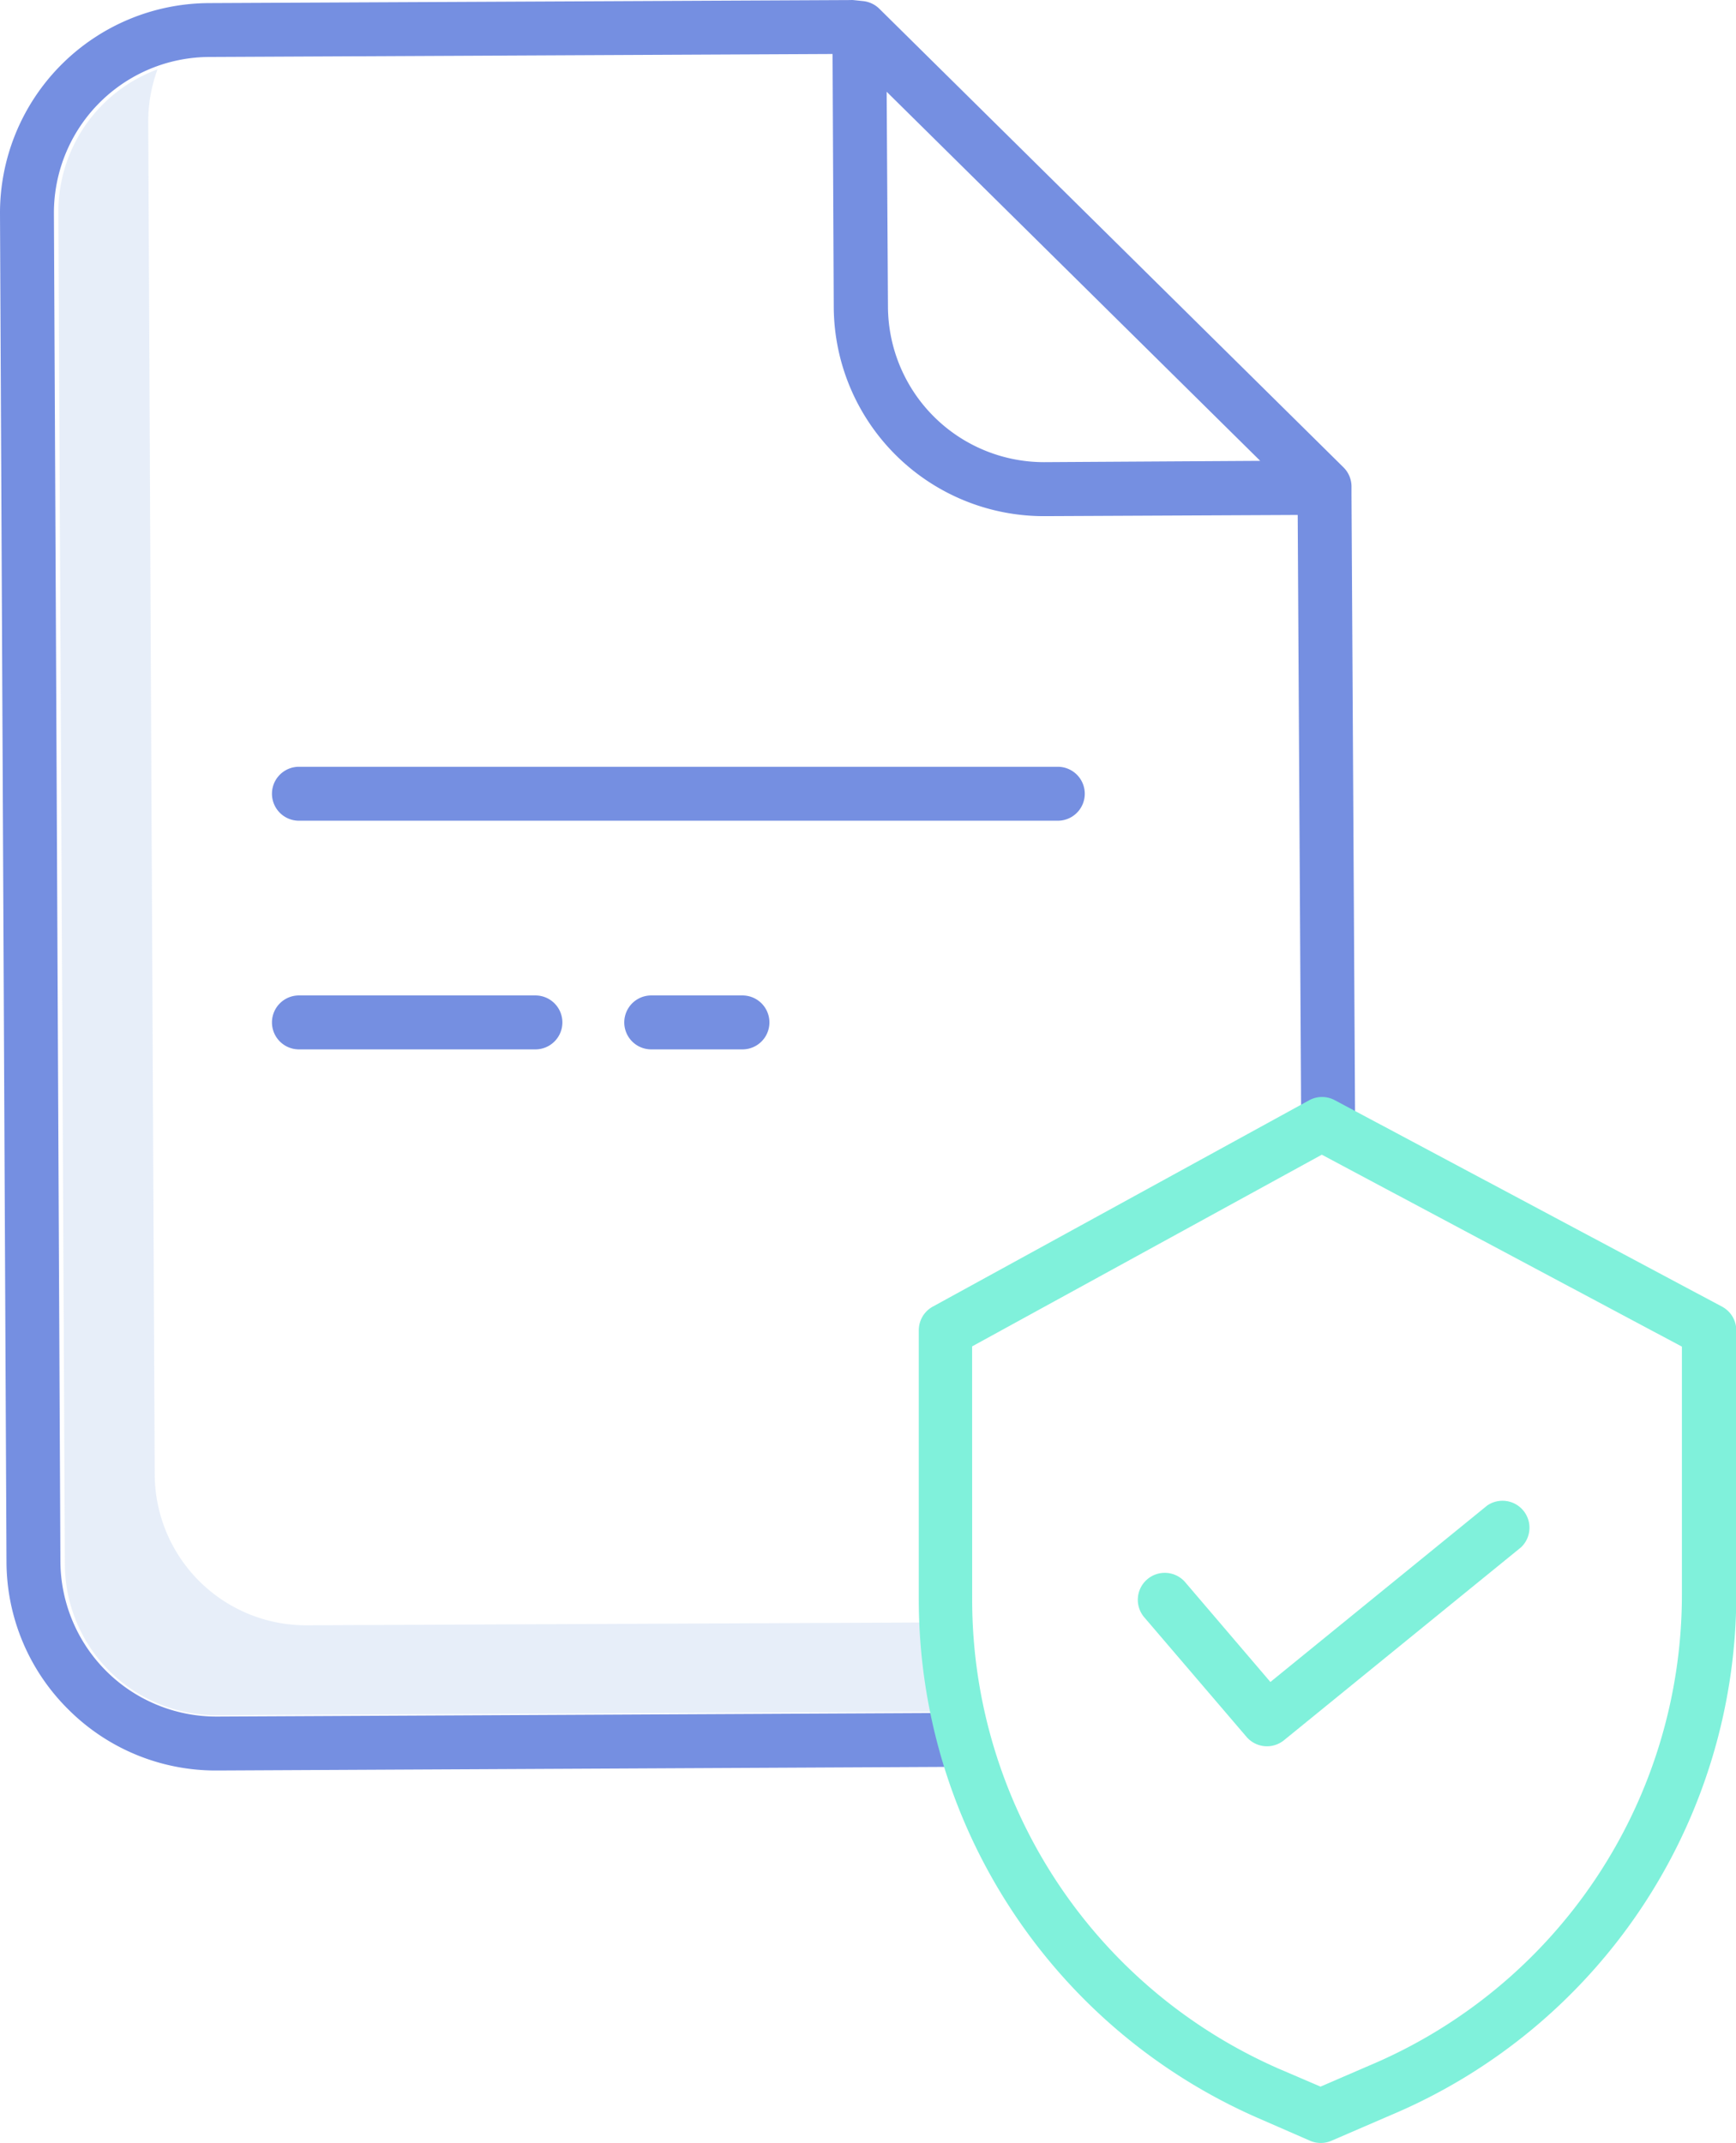 <svg xmlns="http://www.w3.org/2000/svg" width="29.171" height="35.997" viewBox="0 0 29.171 35.997">
  <g id="contract" opacity="0.553">
    <path id="Path_336" data-name="Path 336" d="M28.582,41.512l-10.966.05A2.544,2.544,0,0,1,15.06,39.03l-.109-22.713a2.545,2.545,0,0,1,.156-.891,2.548,2.548,0,0,0-1.666,2.4L13.55,40.54a2.544,2.544,0,0,0,2.557,2.532l12.466-.059Zm0,0" transform="translate(-12.46 -14.261)" fill="#d4e1f4"/>
    <g id="Group_177" data-name="Group 177">
      <path id="Path_337" data-name="Path 337" d="M1.594,28.718a3.5,3.5,0,0,0,2.481,1.021h.017l12.52-.062,0-.906-12.52.062H4.075a2.62,2.62,0,0,1-2.619-2.607L1.347,3.589A2.62,2.62,0,0,1,3.954.956L14.431.906l.02,4.254a3.53,3.53,0,0,0,3.525,3.509h.017l4.254-.02.059,10.281.906-.005L23.151,8.3v-.13a.454.454,0,0,0-.134-.32L15.216.145a.455.455,0,0,0-.276-.128L14.778,0a.33.33,0,0,0-.045,0L3.949.051A3.526,3.526,0,0,0,.441,3.593L.55,26.231A3.5,3.5,0,0,0,1.594,28.718Zm16.4-20.956h-.013a2.623,2.623,0,0,1-2.619-2.607L15.34,1.54l6.277,6.2Zm0,0" transform="translate(-0.441 0.001)" fill="#0635c9"/>
      <path id="Path_338" data-name="Path 338" d="M139.867,221.516a.453.453,0,1,0,0,.906H141.4a.453.453,0,1,0,0-.906Zm0,0" transform="translate(-128.924 -204.795)" fill="#0635c9"/>
      <path id="Path_339" data-name="Path 339" d="M74.631,171.086a.453.453,0,0,0-.453-.453H61.426a.453.453,0,0,0,0,.906H74.178A.453.453,0,0,0,74.631,171.086Zm0,0" transform="translate(-56.403 -157.753)" fill="#0635c9"/>
      <path id="Path_340" data-name="Path 340" d="M61.426,221.516a.453.453,0,1,0,0,.906H65.4a.453.453,0,1,0,0-.906Zm0,0" transform="translate(-56.403 -204.795)" fill="#0635c9"/>
    </g>
    <path id="Path_341" data-name="Path 341" d="M210.6,261.276l.878.383a.452.452,0,0,0,.361,0l.989-.427a9.488,9.488,0,0,0,5.813-8.746v-4.438a.453.453,0,0,0-.24-.4l-6.506-3.467a.452.452,0,0,0-.43,0l-6.326,3.467a.452.452,0,0,0-.235.4v4.529A9.506,9.506,0,0,0,210.6,261.276ZM205.8,248.316l5.876-3.22,6.051,3.224v4.167a8.584,8.584,0,0,1-5.262,7.913h0l-.81.35-.7-.3a8.6,8.6,0,0,1-5.154-7.87Zm0,0" transform="translate(-189.465 -225.7)" fill="#1ae5be"/>
    <path id="Path_342" data-name="Path 342" d="M255.583,337.69a.453.453,0,0,0,.63.058l3.985-3.242a.453.453,0,0,0-.571-.7l-3.642,2.963-1.424-1.667a.453.453,0,1,0-.689.588Zm0,0" transform="translate(-234.638 -308.516)" fill="#1ae5be"/>
  </g>
</svg>
